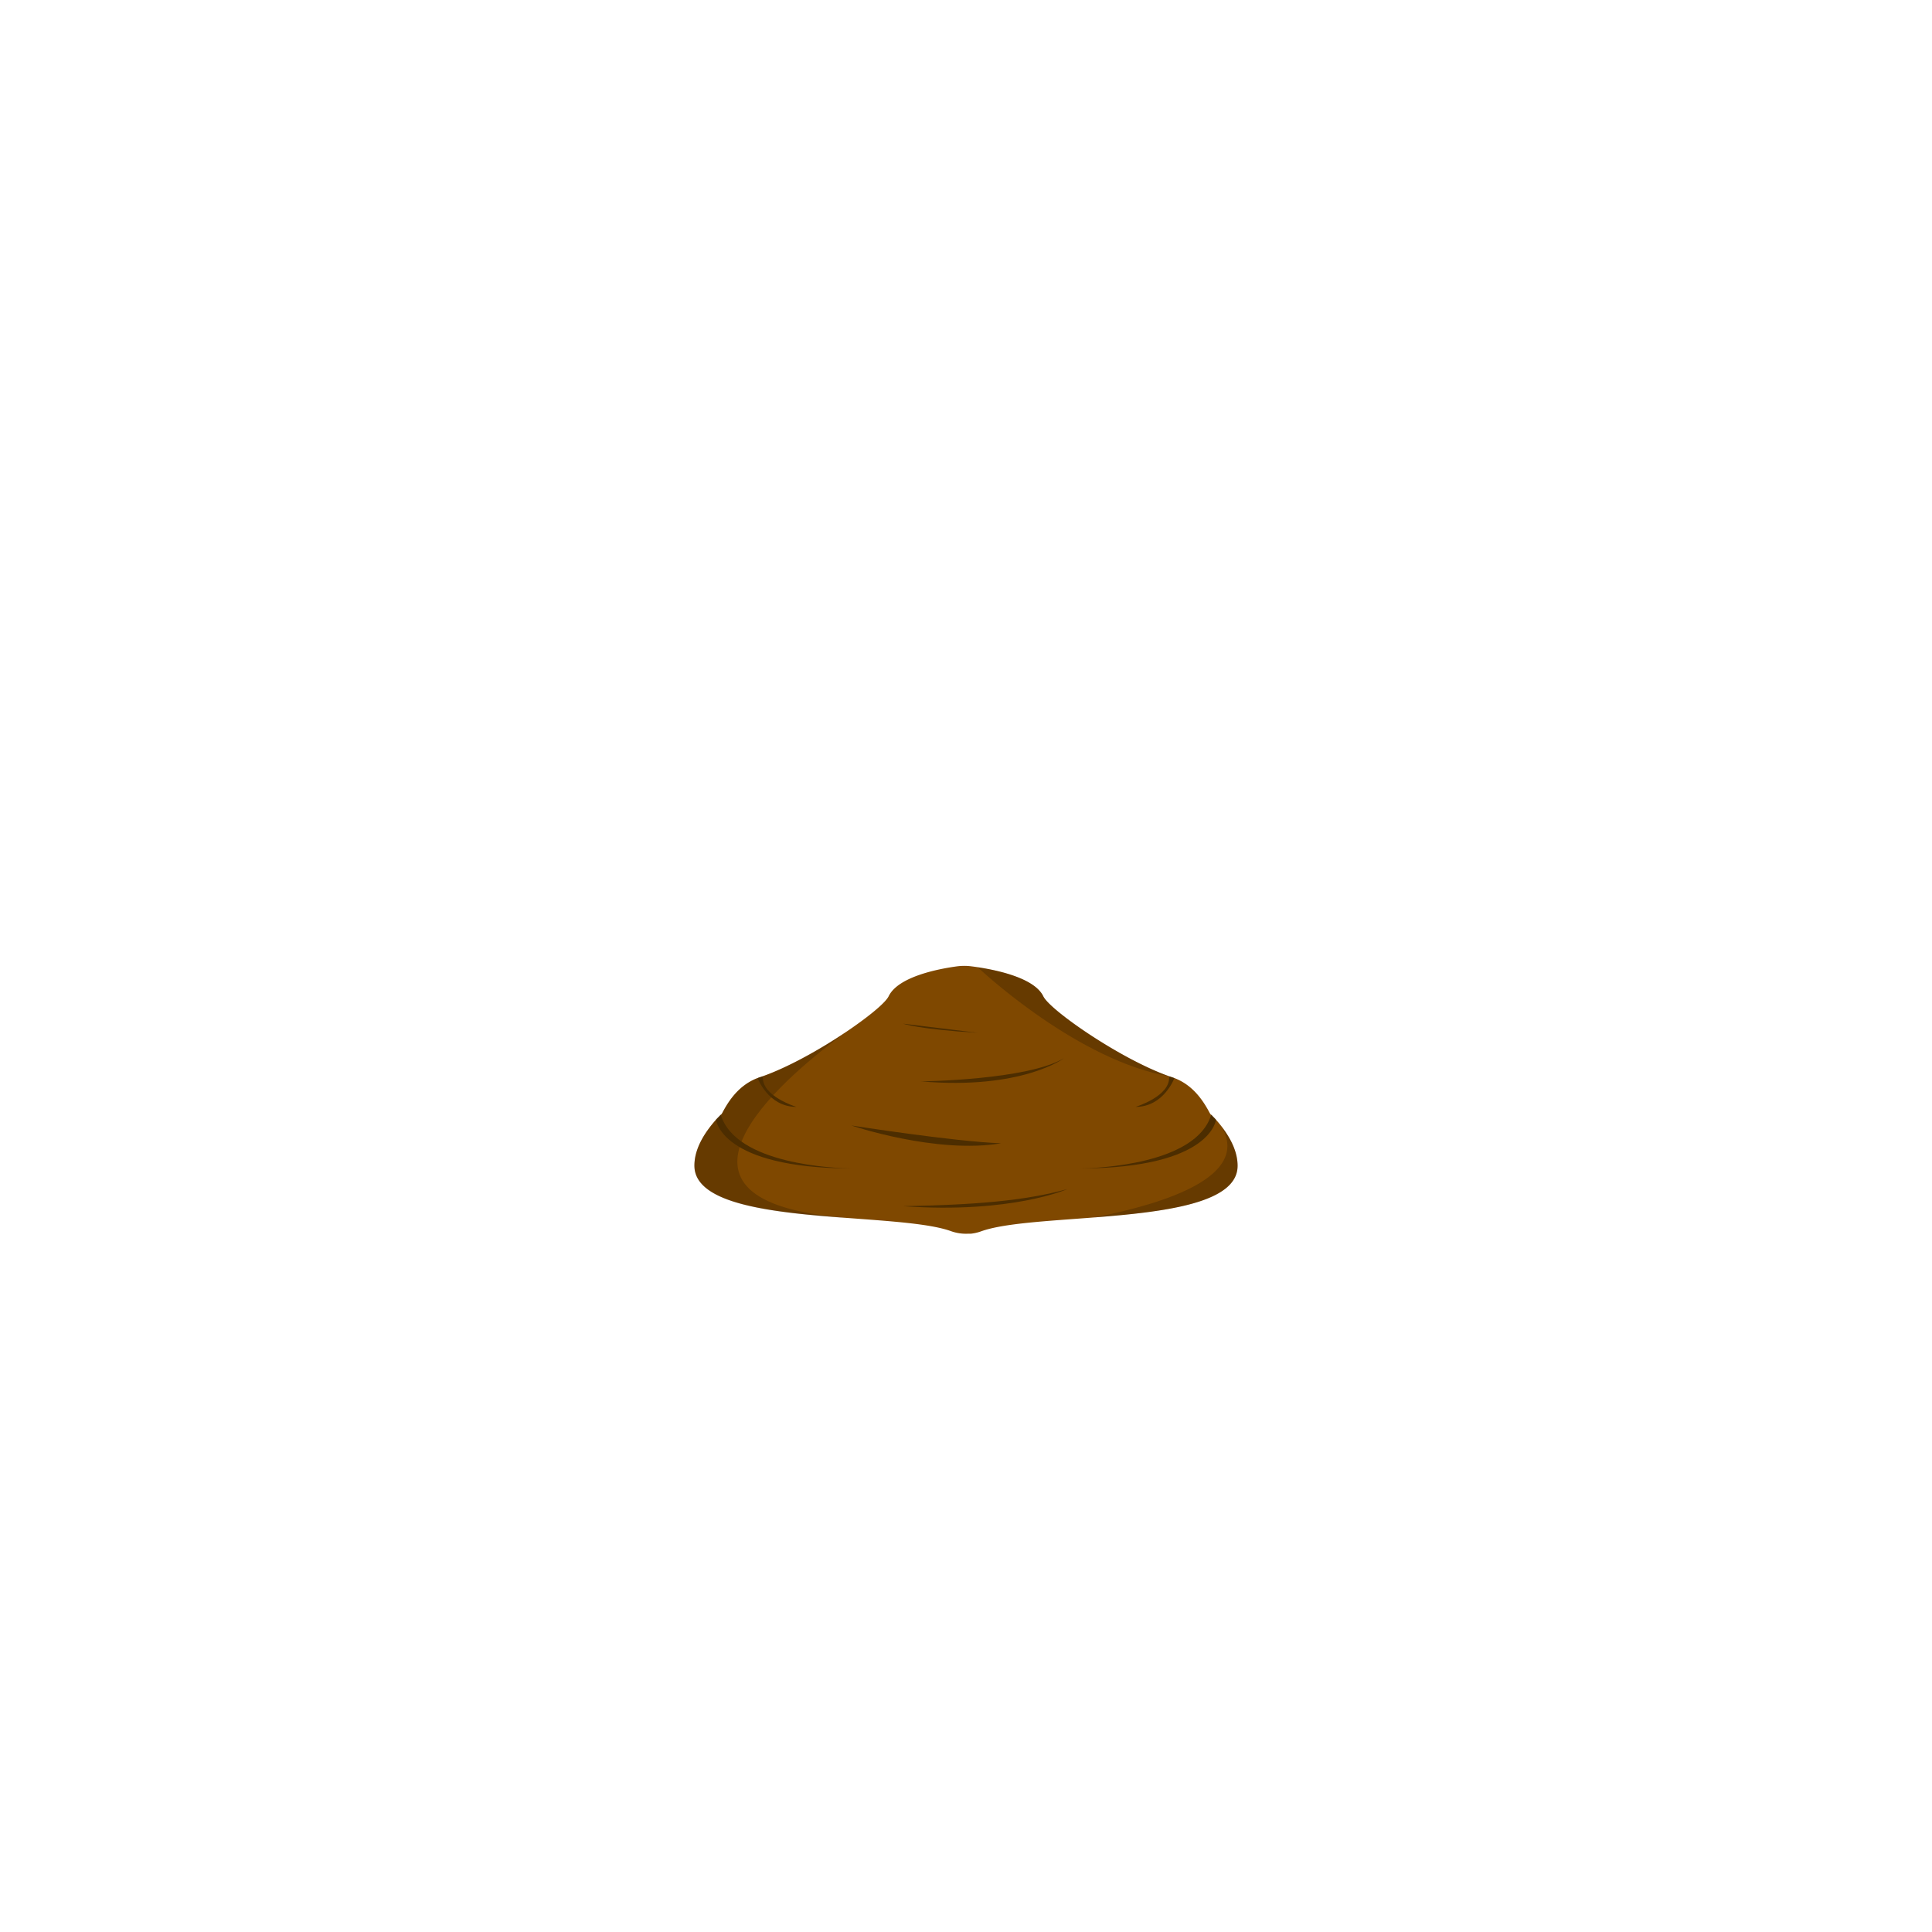 <svg xmlns="http://www.w3.org/2000/svg" viewBox="0 0 1000 1000"><defs><style>.cls-1{fill:none;}.cls-2{fill:#7f4800;}.cls-3{opacity:0.2;}.cls-4{fill:#4c2d00;}</style></defs><g id="Layer_2" data-name="Layer 2"><g id="OutPut"><rect id="BG" class="cls-1" width="1000" height="1000"/></g><g id="Mouth_Low"><g id="_8" data-name="8"><path class="cls-2" d="M640.58,603.42c0,19.39-37.73,23.88-74.1,26.71-23.85,1.87-47.12,3-58.76,7.24a22.87,22.87,0,0,1-5.27,1.2h-.13l-.38,0-.26,0h-.07l-.54,0h-.25a22.82,22.82,0,0,1-8.54-1.31c-10.83-3.91-31.7-5.19-53.76-6.85-37.82-2.84-79.1-6.82-79.1-27.1,0-8,4.34-16.07,11.24-23.84h0c.78-.89,2.62-2.35,3.16-3.38,3-5.67,8.22-14.29,18.34-18.13h0l1.11-.39c.54-.18,1.08-.36,1.63-.56,13.24-4.7,29.52-13.84,42.5-22.53l.11-.07c3-2,5.82-4,8.39-5.89h0c7.51-5.52,12.84-10.32,14.06-12.85,5-10.41,26.72-14.32,35.47-15.5a28.62,28.62,0,0,1,7.34,0c1,.12,2.08.27,3.32.46,10.45,1.58,29.44,5.68,33.93,15.06,3.42,7.14,39.53,32.22,64.81,41.26l.26.09c.55.2,1.09.38,1.63.56l1.11.39h0c10.12,3.84,15.33,12.46,18.34,18.13.54,1,2.38,2.49,3.16,3.38h0c1.1,1.24,2.15,2.49,3.11,3.75C637.51,589.92,640.58,596.67,640.58,603.42Z"/><path class="cls-3" d="M438.52,630.52c-37.82-2.84-79.1-6.82-79.1-27.1,0-8,4.34-16.07,11.24-23.84h0c.78-.89,2.62-2.35,3.16-3.38,3-5.67,8.22-14.29,18.34-18.13h0l1.11-.39c.54-.18,1.08-.36,1.63-.56,13.24-4.7,29.52-13.84,42.5-22.53-27.29,19.91-105.48,83.44-8.77,94.75Q433.87,629.93,438.52,630.52Z"/><path class="cls-3" d="M604.84,557c-1-.15-2.18-.36-3.44-.63-47.39-10.23-95.3-55.69-95.3-55.69,10.45,1.58,29.44,5.68,33.93,15.06C543.45,522.89,579.56,548,604.84,557Z"/><path class="cls-3" d="M502.32,638.58l-1.25.08C501.49,638.65,501.9,638.62,502.32,638.58Z"/><path class="cls-3" d="M500.82,638.68l.25,0Z"/><path class="cls-3" d="M640.58,603.42c0,19.39-37.73,23.88-74.1,26.71,39-7.66,78.69-21.5,66.62-45.46-.23-.46-.44-.91-.65-1.34C637.51,589.92,640.58,596.67,640.58,603.42Z"/><path class="cls-4" d="M440.63,604.79c-67.76-.23-70-25.21-70-25.21h0c.78-.89,1.6-1.77,2.44-2.64C380.79,602.89,432.87,604.67,440.63,604.79Z"/><path class="cls-4" d="M412.24,572.92c-14.64,0-20.08-14.86-20.08-14.86h0l1.11-.39c.54-.18,1.08-.36,1.63-.56C393.94,567.39,412.24,572.92,412.24,572.92Z"/><path class="cls-4" d="M559.37,604.79c67.76-.23,70-25.21,70-25.21h0c-.78-.89-1.6-1.77-2.44-2.64C619.21,602.89,567.13,604.67,559.37,604.79Z"/><path class="cls-4" d="M587.76,572.92c14.64,0,20.08-14.86,20.08-14.86h0l-1.11-.39c-.54-.18-1.08-.36-1.63-.56C606.06,567.39,587.76,572.92,587.76,572.92Z"/><path class="cls-4" d="M550.72,547.72s-21.82,16.52-74.07,12C476.65,559.73,531.71,559.11,550.72,547.72Z"/><path class="cls-4" d="M440.63,582.54s43.87,14.91,77.55,9.23C493.49,590.86,440.63,582.54,440.63,582.54Z"/><path class="cls-4" d="M552.44,615.47s-28.9,12.85-85,8.85C503.64,623.65,530.24,621.65,552.44,615.47Z"/><path class="cls-4" d="M467.46,529.86s8,2.91,38.64,4.71"/></g></g></g></svg>